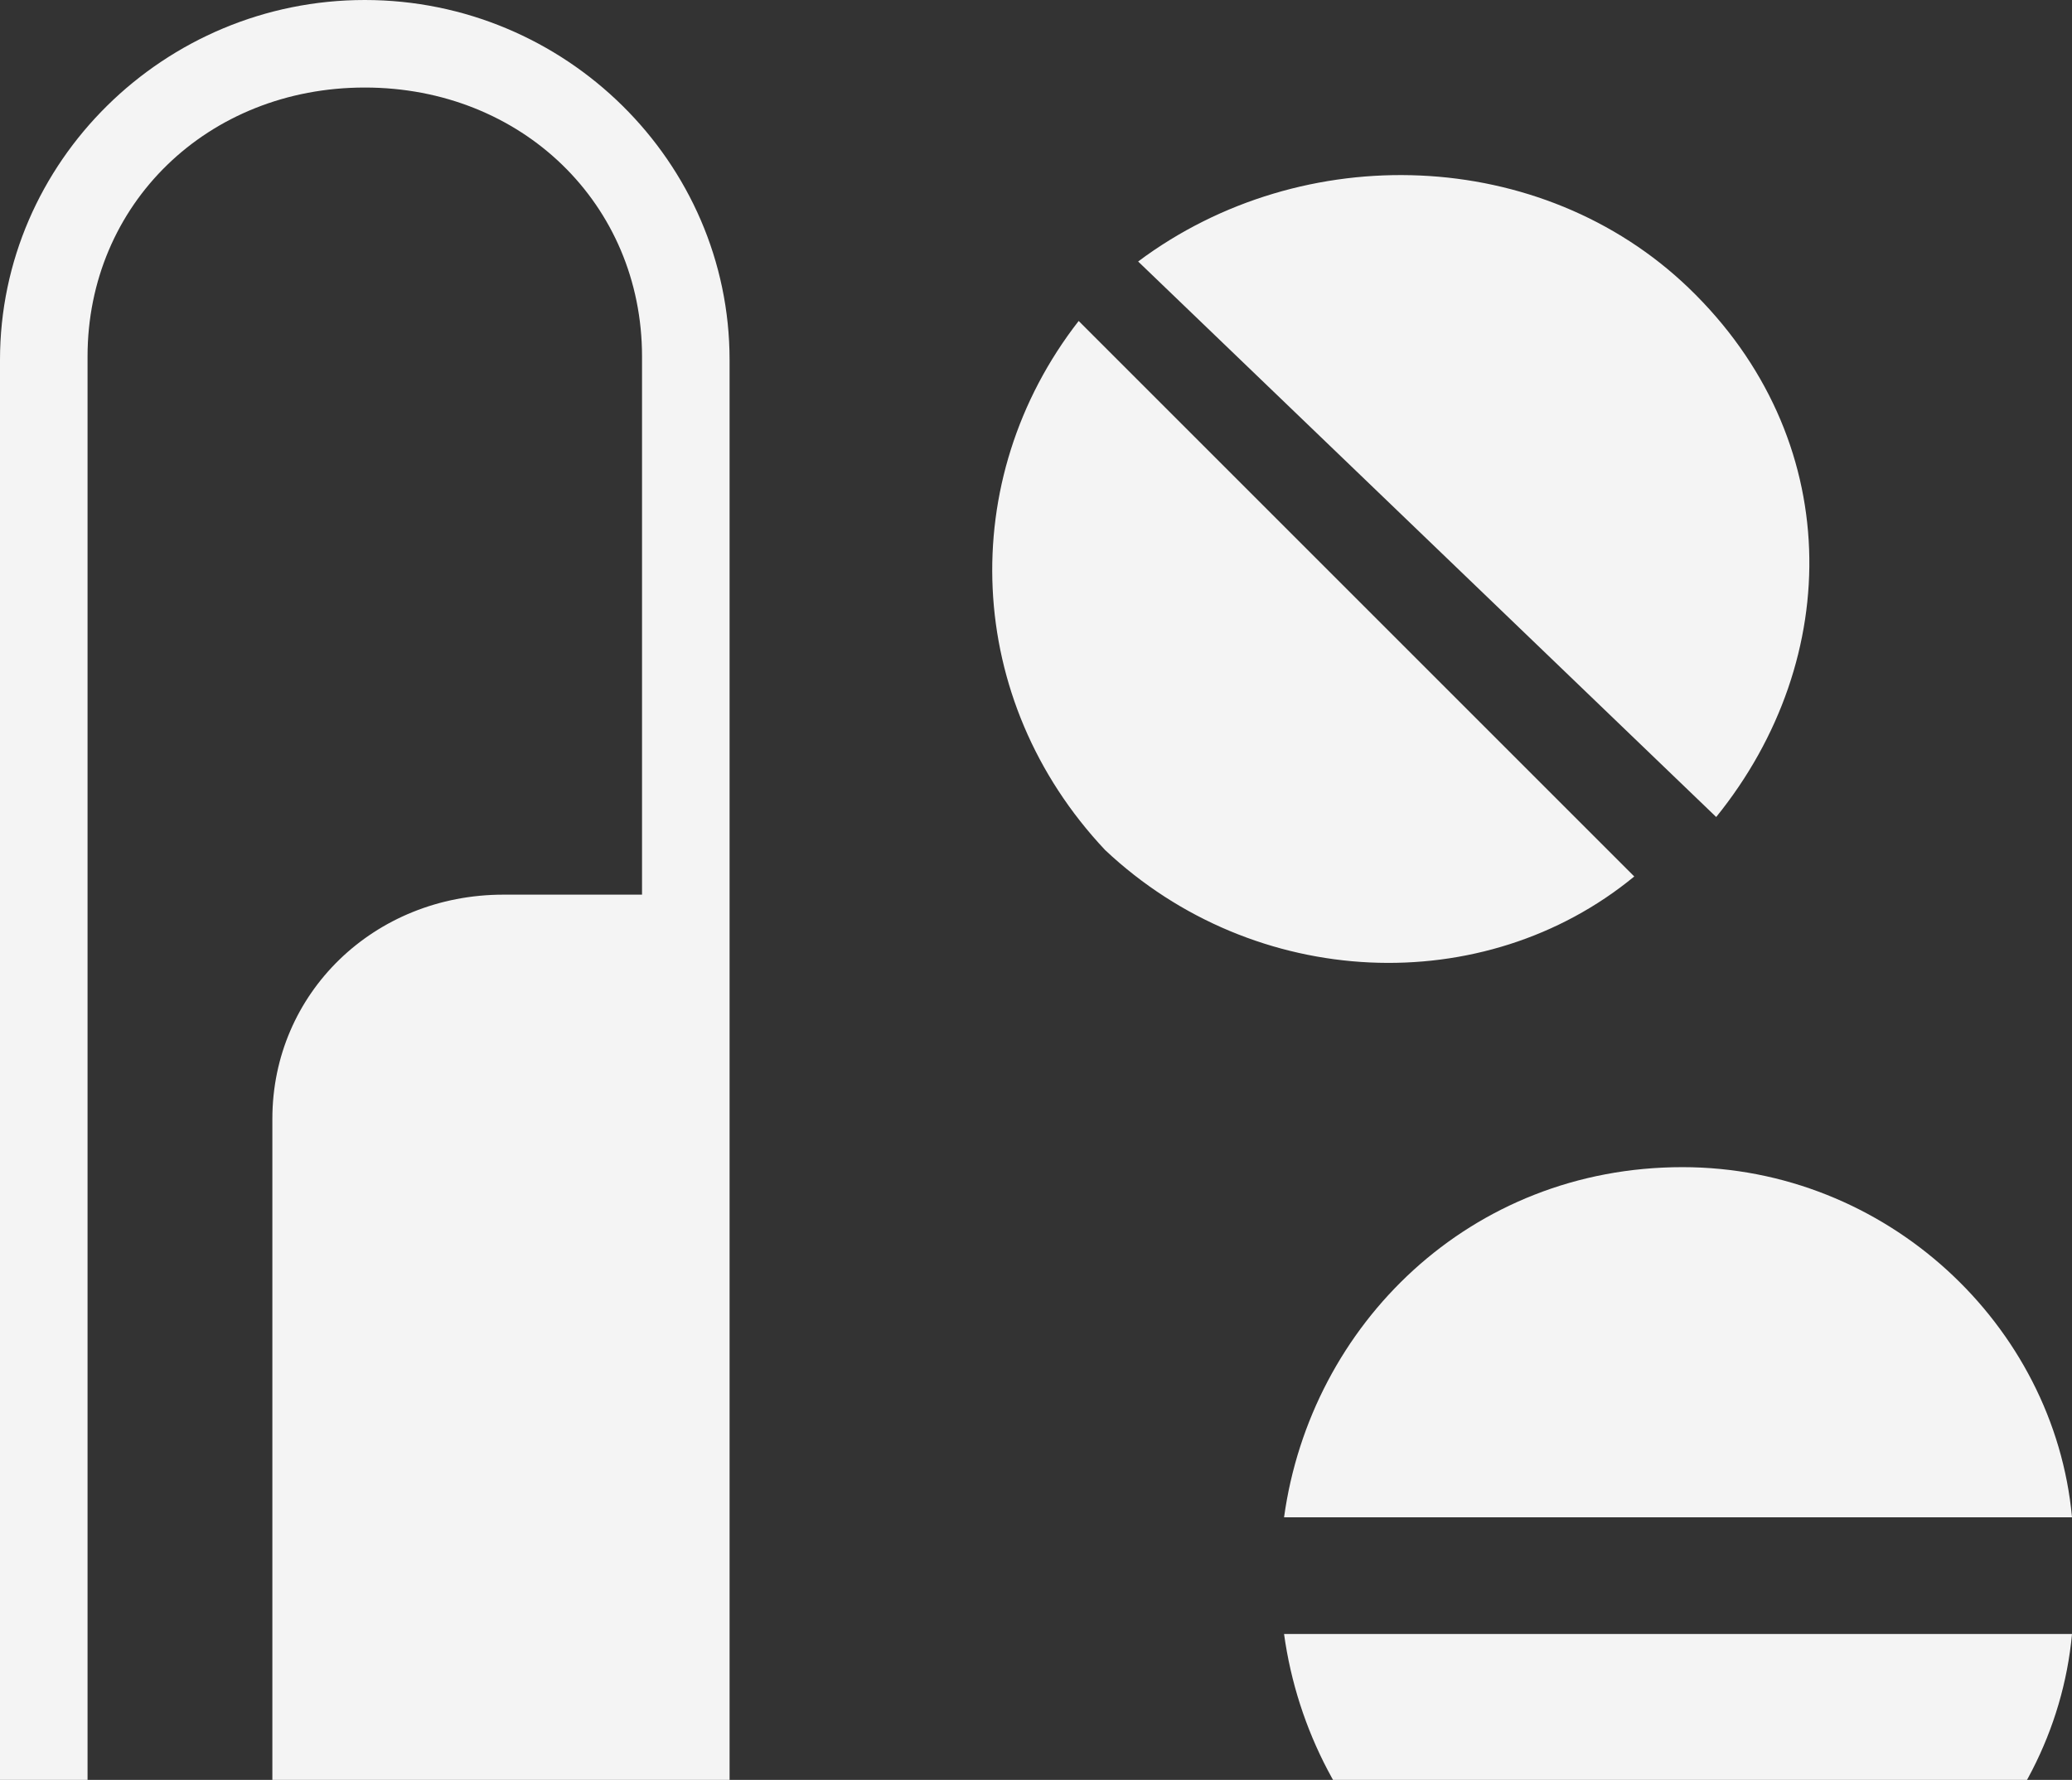 <?xml version="1.0" encoding="UTF-8"?>
<svg width="71px" height="61px" viewBox="0 0 71 61" version="1.1" xmlns="http://www.w3.org/2000/svg" xmlns:xlink="http://www.w3.org/1999/xlink">
    <rect x="0" y="0" width="71" height="61" fill="#333333" stroke="none"/>
    <!-- Generator: Sketch 50.2 (55047) - http://www.bohemiancoding.com/sketch -->
    <title>Shape</title>
    <desc>Created with Sketch.</desc>
    <defs></defs>
    <g id="Page-1" stroke="none" stroke-width="1" fill="none" fill-rule="evenodd">
        <g id="00_Desktop_1_Homepage-(1)" transform="translate(-874, -154)" fill="#F4F4F4" fill-rule="nonzero">
            <g id="Immunization" transform="translate(693, 93)">
                <g id="Shape">
                    <path d="M238.652,101 C245.629,101 251.393,106.4 252,113 L225,113 C225.91,106.4 231.371,101 238.652,101 Z M238.652,129 C245.629,129 251.393,123.6 252,117 L225,117 C225.91,123.6 231.371,129 238.652,129 Z M238.865,70.868 C233.834,66.033 225.659,65.731 220,69.962 L239.808,89 C244.21,83.56 244.21,76.005 238.865,70.868 Z M237,91.038 L217.962,72 C213.731,77.44 214.033,84.995 218.868,90.132 C224.005,94.967 231.863,95.269 237,91.038 Z M206,73.333 L206,122.667 C206,129.45 200.375,135 193.5,135 C186.625,135 181,129.45 181,122.667 L181,73.333 C181,66.55 186.625,61 193.5,61 C200.375,61 206,66.55 206,73.333 Z M203,73.22 C203,67.995 198.883,64 193.5,64 C188.117,64 184,67.995 184,73.22 L184,122.394 C184,126.39 186.533,129.771 190.333,131 L190.333,99.344 C190.333,95.041 193.817,91.661 198.25,91.661 L203,91.661 L203,73.22 Z"></path>
                </g>
            </g>
        </g>
    </g>
</svg>